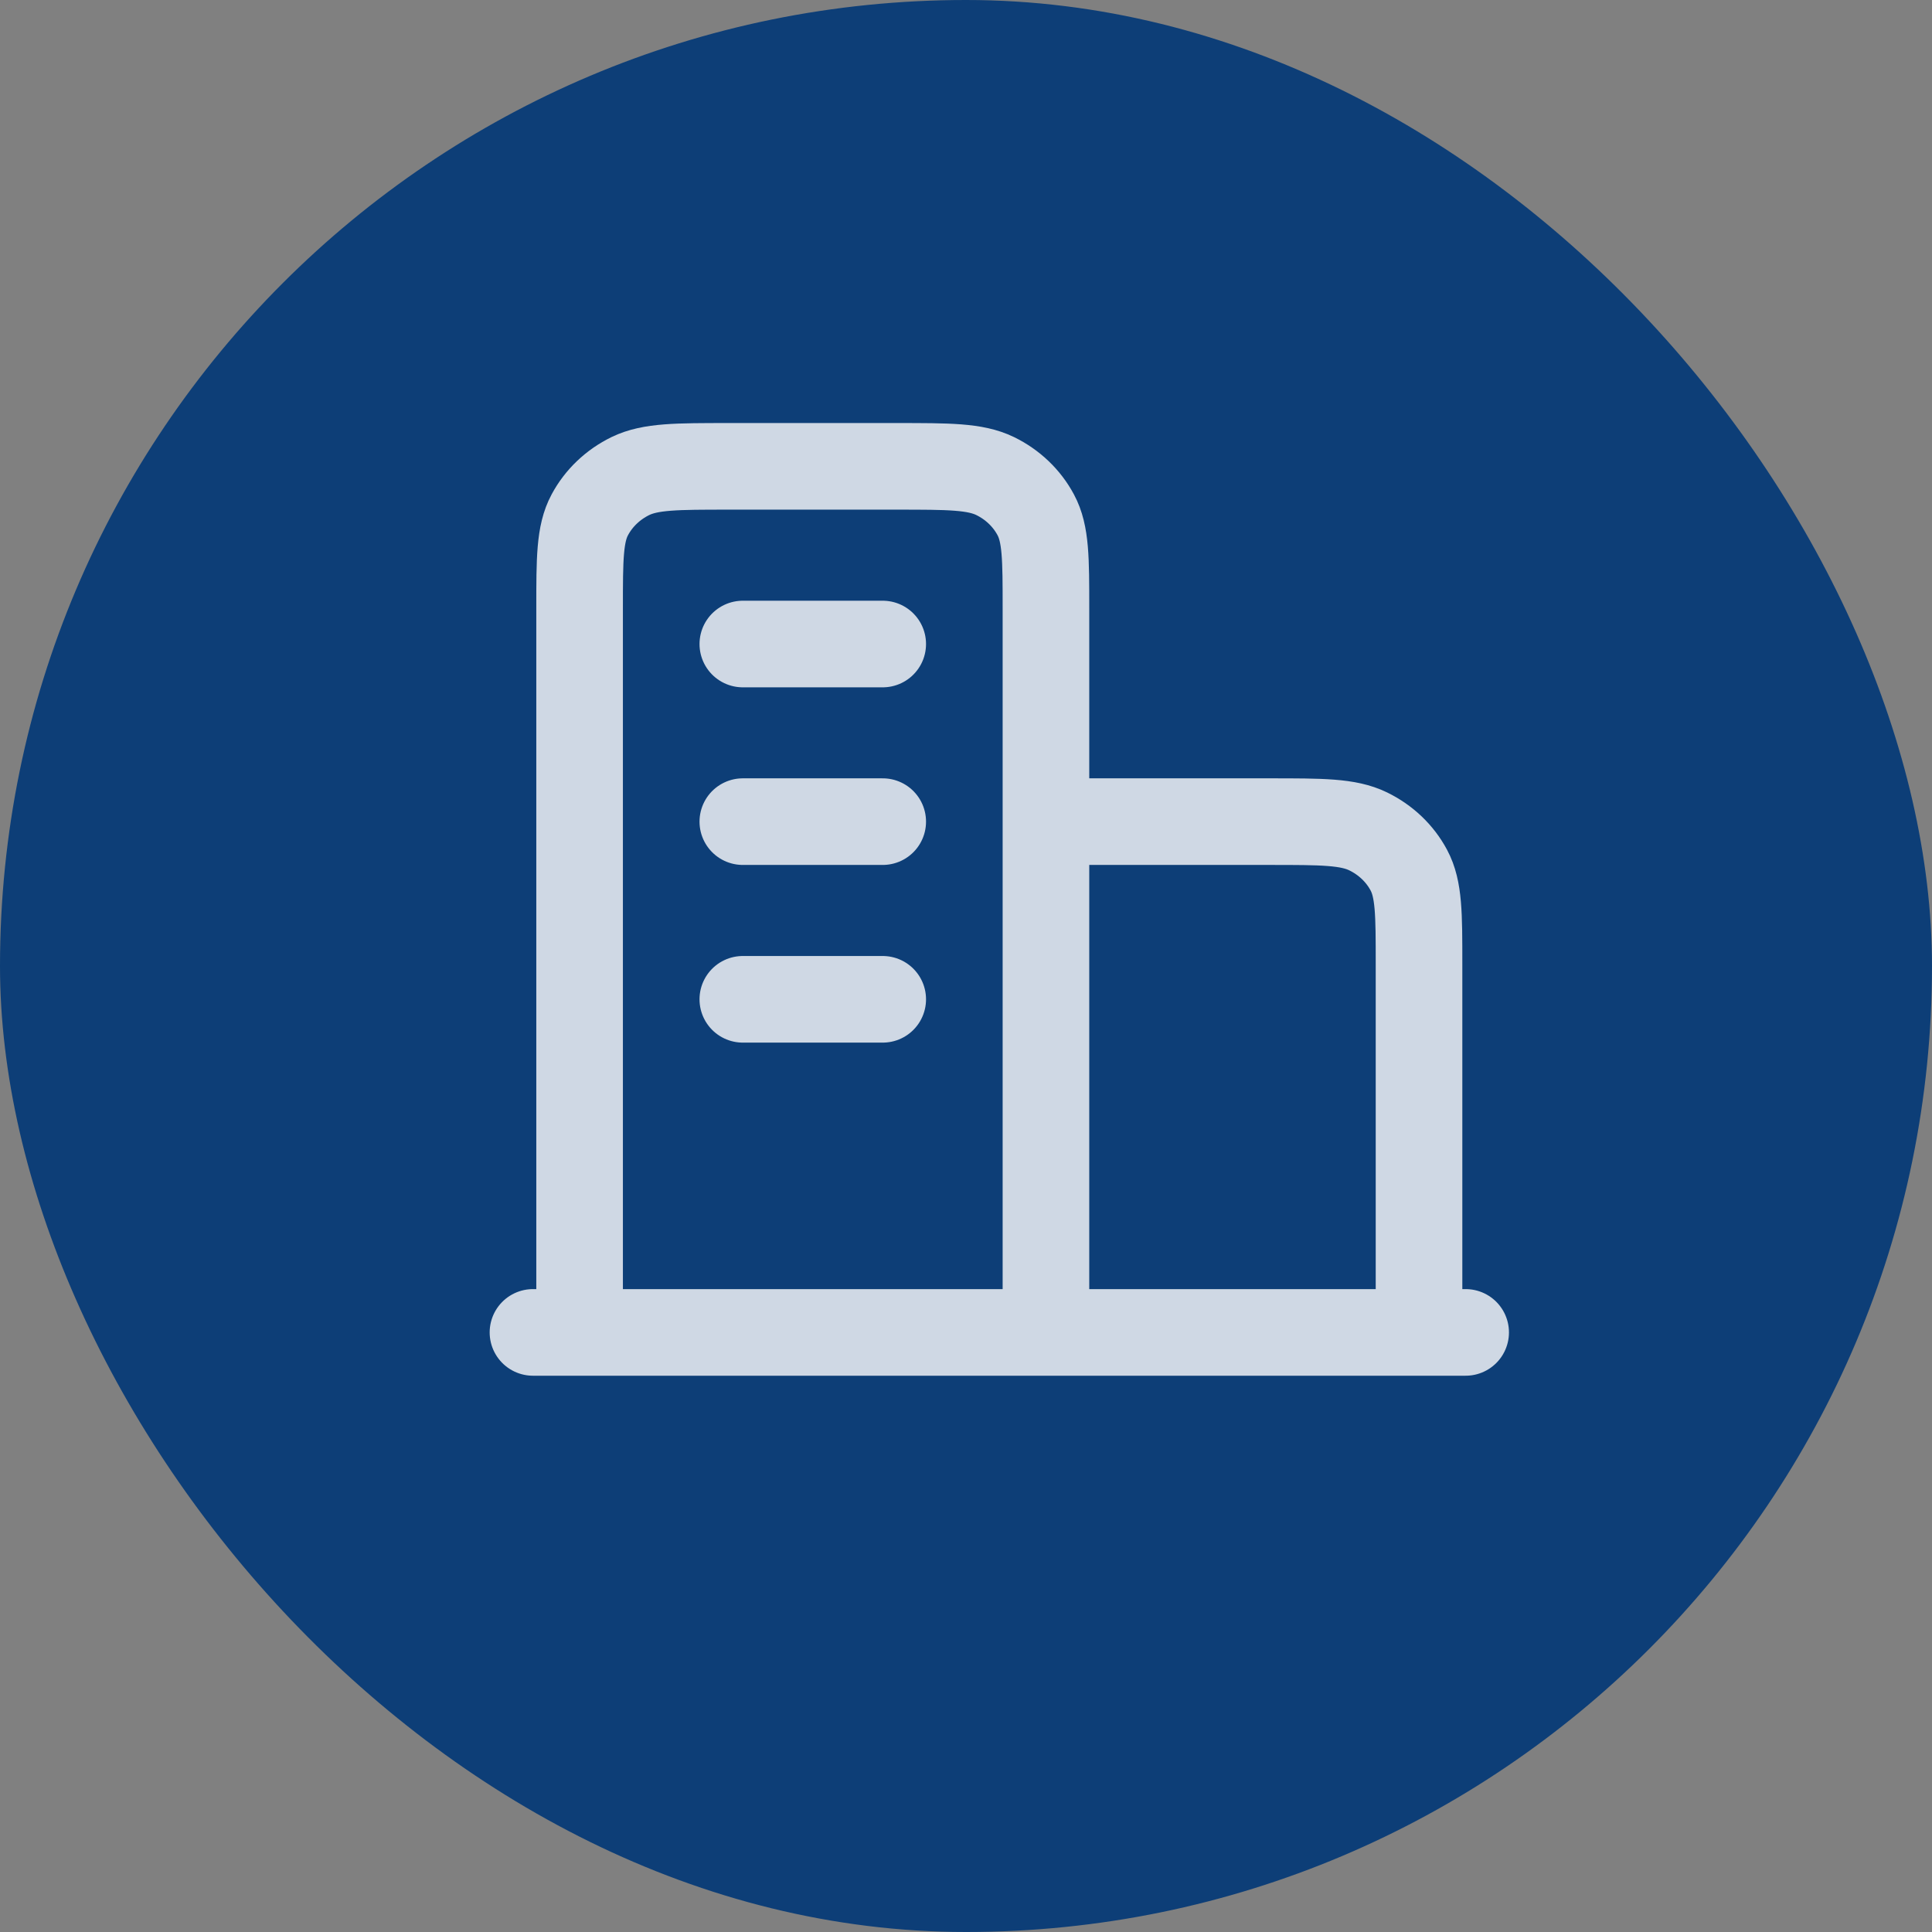 <svg width="29" height="29" viewBox="0 0 29 29" fill="none" xmlns="http://www.w3.org/2000/svg">
<rect x="0" y="0" width="29" height="29" fill="#808080" stroke="none"/>
<rect width="29" height="29" rx="14.5" fill="#0D3E77"/>
<path d="M15.7 12.333H19.06C19.844 12.333 20.236 12.333 20.536 12.479C20.799 12.607 21.013 12.81 21.147 13.061C21.3 13.347 21.3 13.72 21.3 14.467V20M15.7 20V9.133C15.7 8.387 15.7 8.013 15.547 7.728C15.413 7.477 15.199 7.273 14.936 7.145C14.636 7 14.244 7 13.46 7H10.94C10.156 7 9.764 7 9.464 7.145C9.201 7.273 8.987 7.477 8.853 7.728C8.7 8.013 8.7 8.387 8.7 9.133V20M22 20H8M11.15 9.667H13.25M11.15 12.333H13.25M11.15 15H13.25" stroke="white" stroke-opacity="0.8" stroke-width="1.3" stroke-linecap="round" stroke-linejoin="round"/>
</svg>
